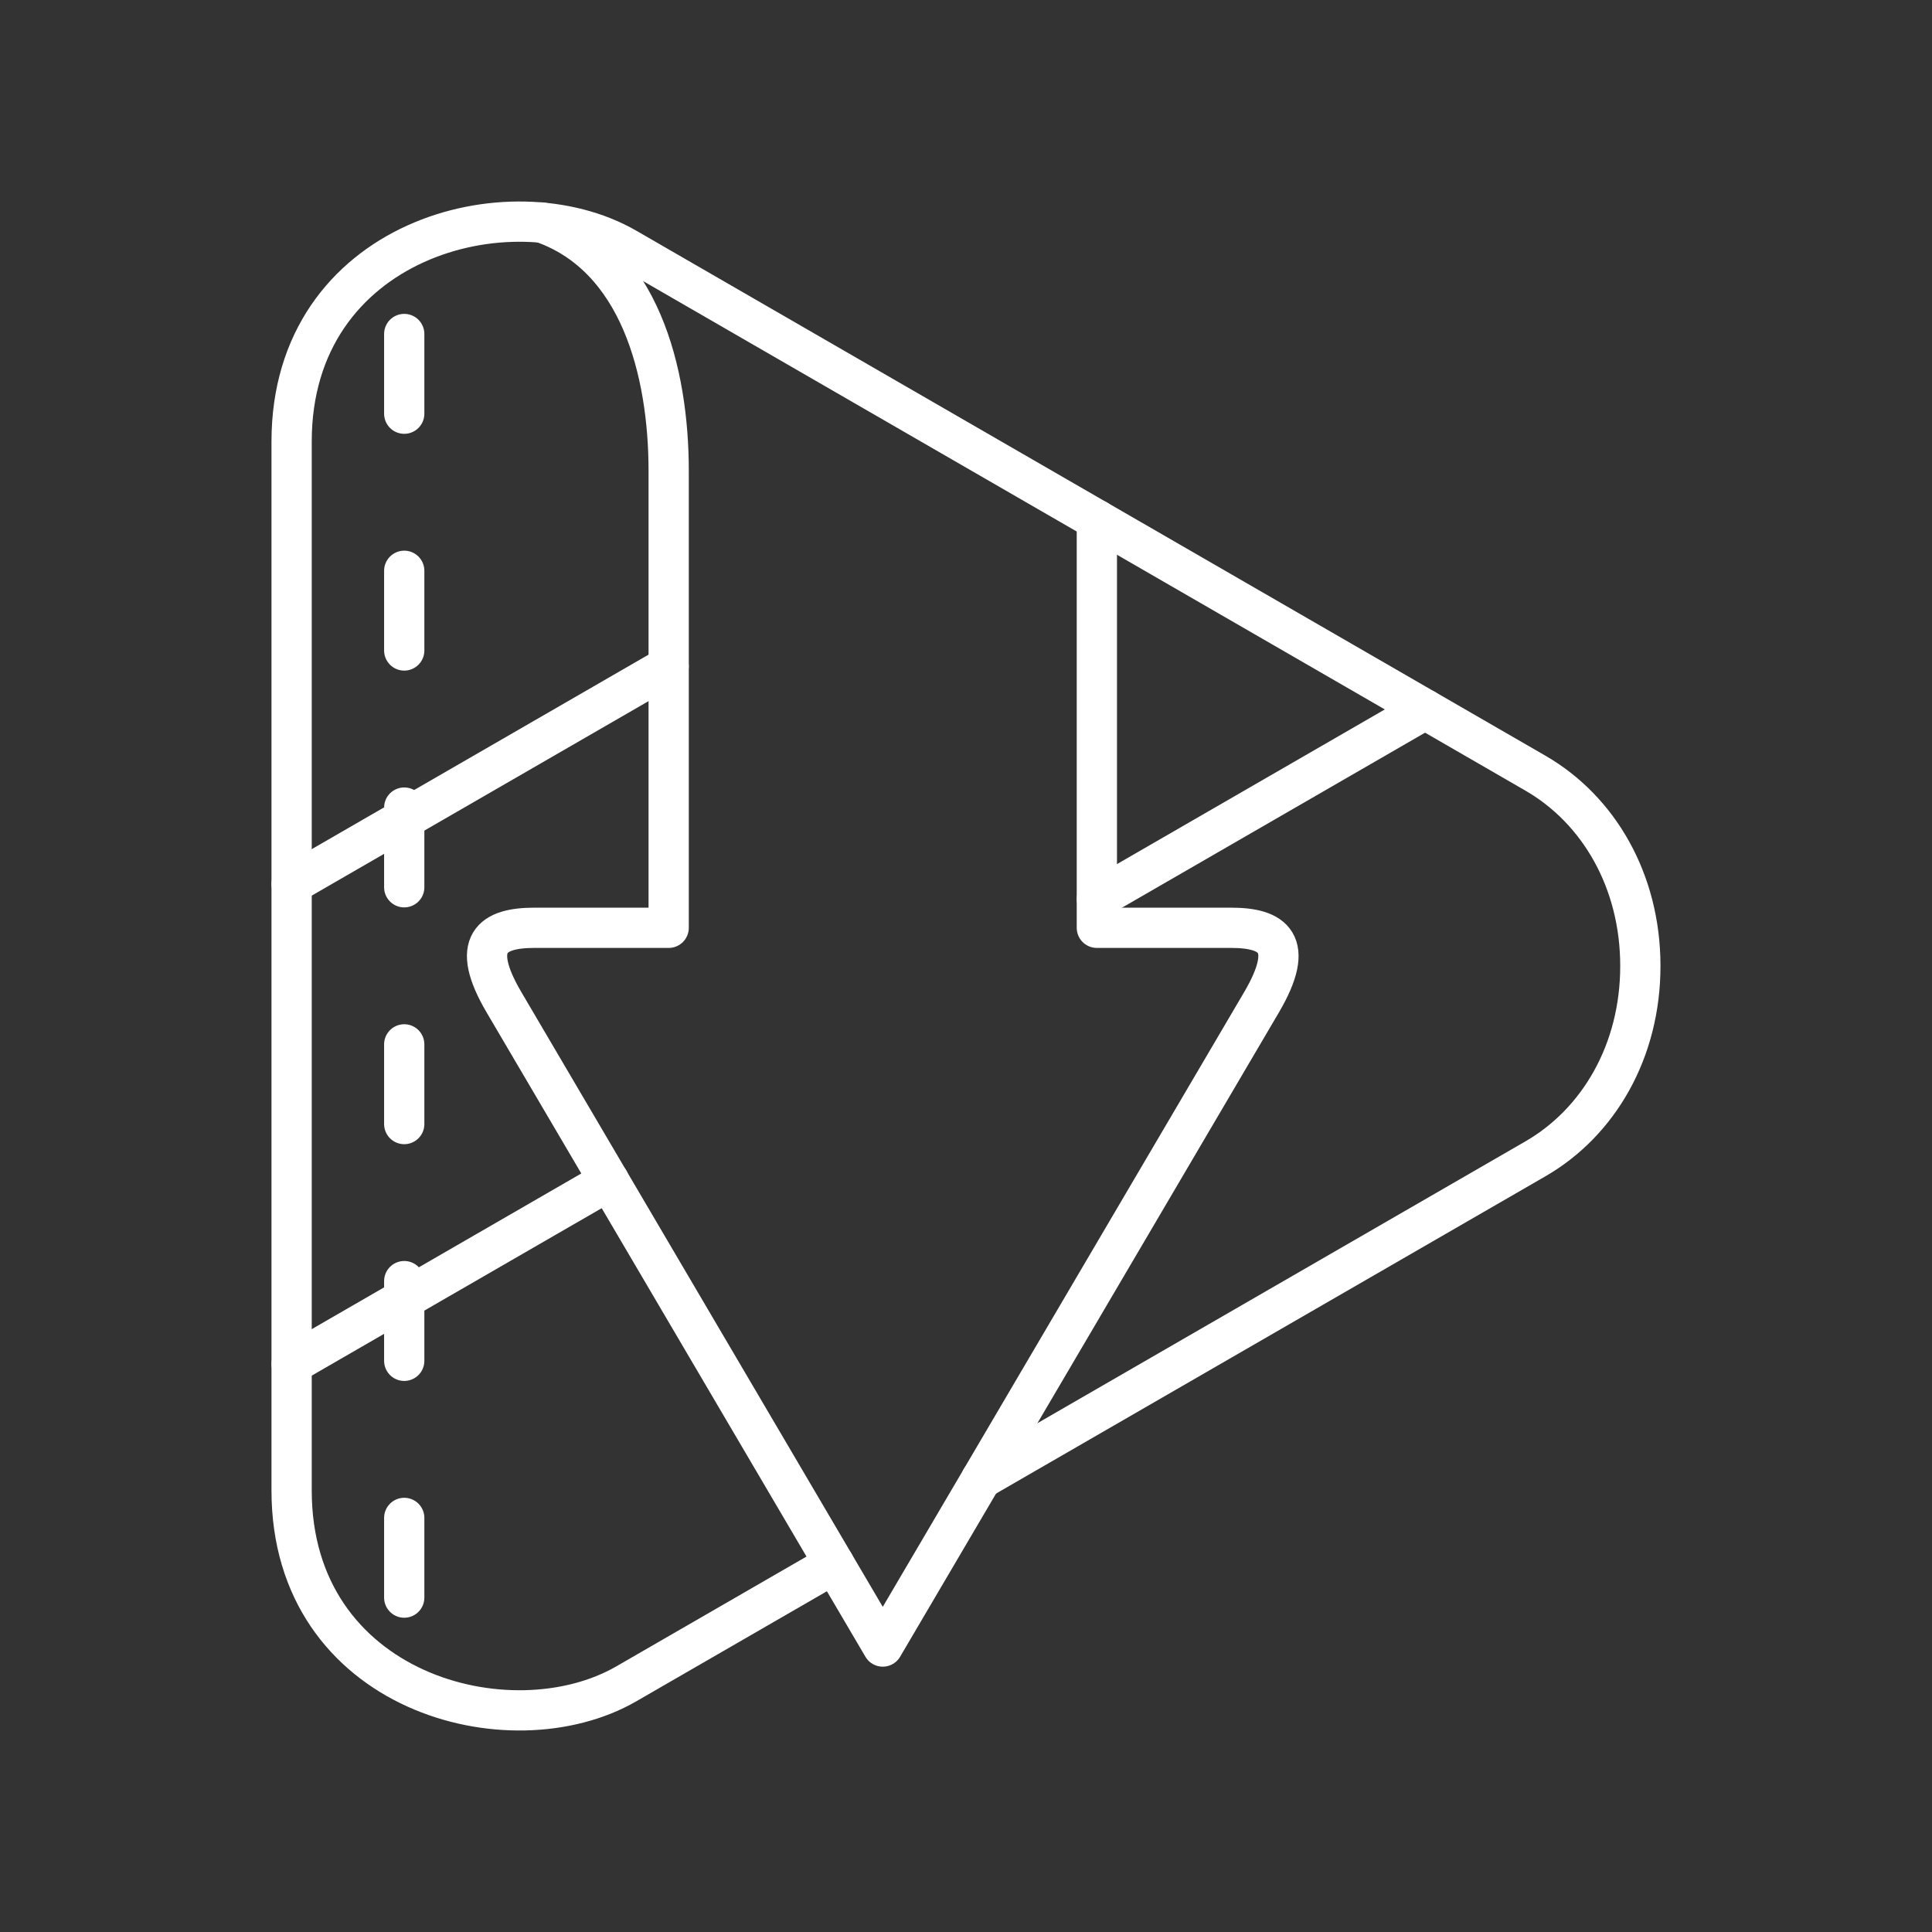 <?xml version="1.0" encoding="UTF-8"?><svg id="a" xmlns="http://www.w3.org/2000/svg" viewBox="0 0 48 48"><rect x="0" y="0" width="48" height="48" fill="#333333" stroke="none"/><defs><style>.p{fill:none;stroke:#fff;stroke-linecap:round;stroke-linejoin:round;}</style></defs><g id="b"><path id="c" class="p" d="M24.381,36.741l13.766-7.95c1.574-.909,2.607-2.678,2.607-4.791s-1.033-3.882-2.607-4.791h0L15.563,6.167c-2.886-1.667-8.318-.22-8.318,4.803v26.06c0,5.023,5.431,6.47,8.318,4.803l5.161-2.98"/><path id="d" class="p" d="M27.251,12.916v10.135h3.339c1.036,0,1.619.374.752,1.851l-9.41,16.006s-6.273-10.67-9.41-16.006c-.868-1.476-.285-1.851.752-1.851h3.339v-11.349c0-2.464-.718-5.331-3.16-6.174"/><g id="e"><path id="f" class="p" d="M15.13,29.335l-7.884,4.553"/><path id="g" class="p" d="M35.405,17.626l-8.153,4.708"/><path id="h" class="p" d="M16.612,16.554l-9.367,5.409"/></g><g id="i"><path id="j" class="p" d="M10.043,8.298v1.98"/><path id="k" class="p" d="M10.043,14.181v1.98"/><path id="l" class="p" d="M10.043,20.064v1.98"/><path id="m" class="p" d="M10.043,25.947v1.98"/><path id="n" class="p" d="M10.043,31.829v1.98"/><path id="o" class="p" d="M10.043,37.712v1.98"/></g></g></svg>